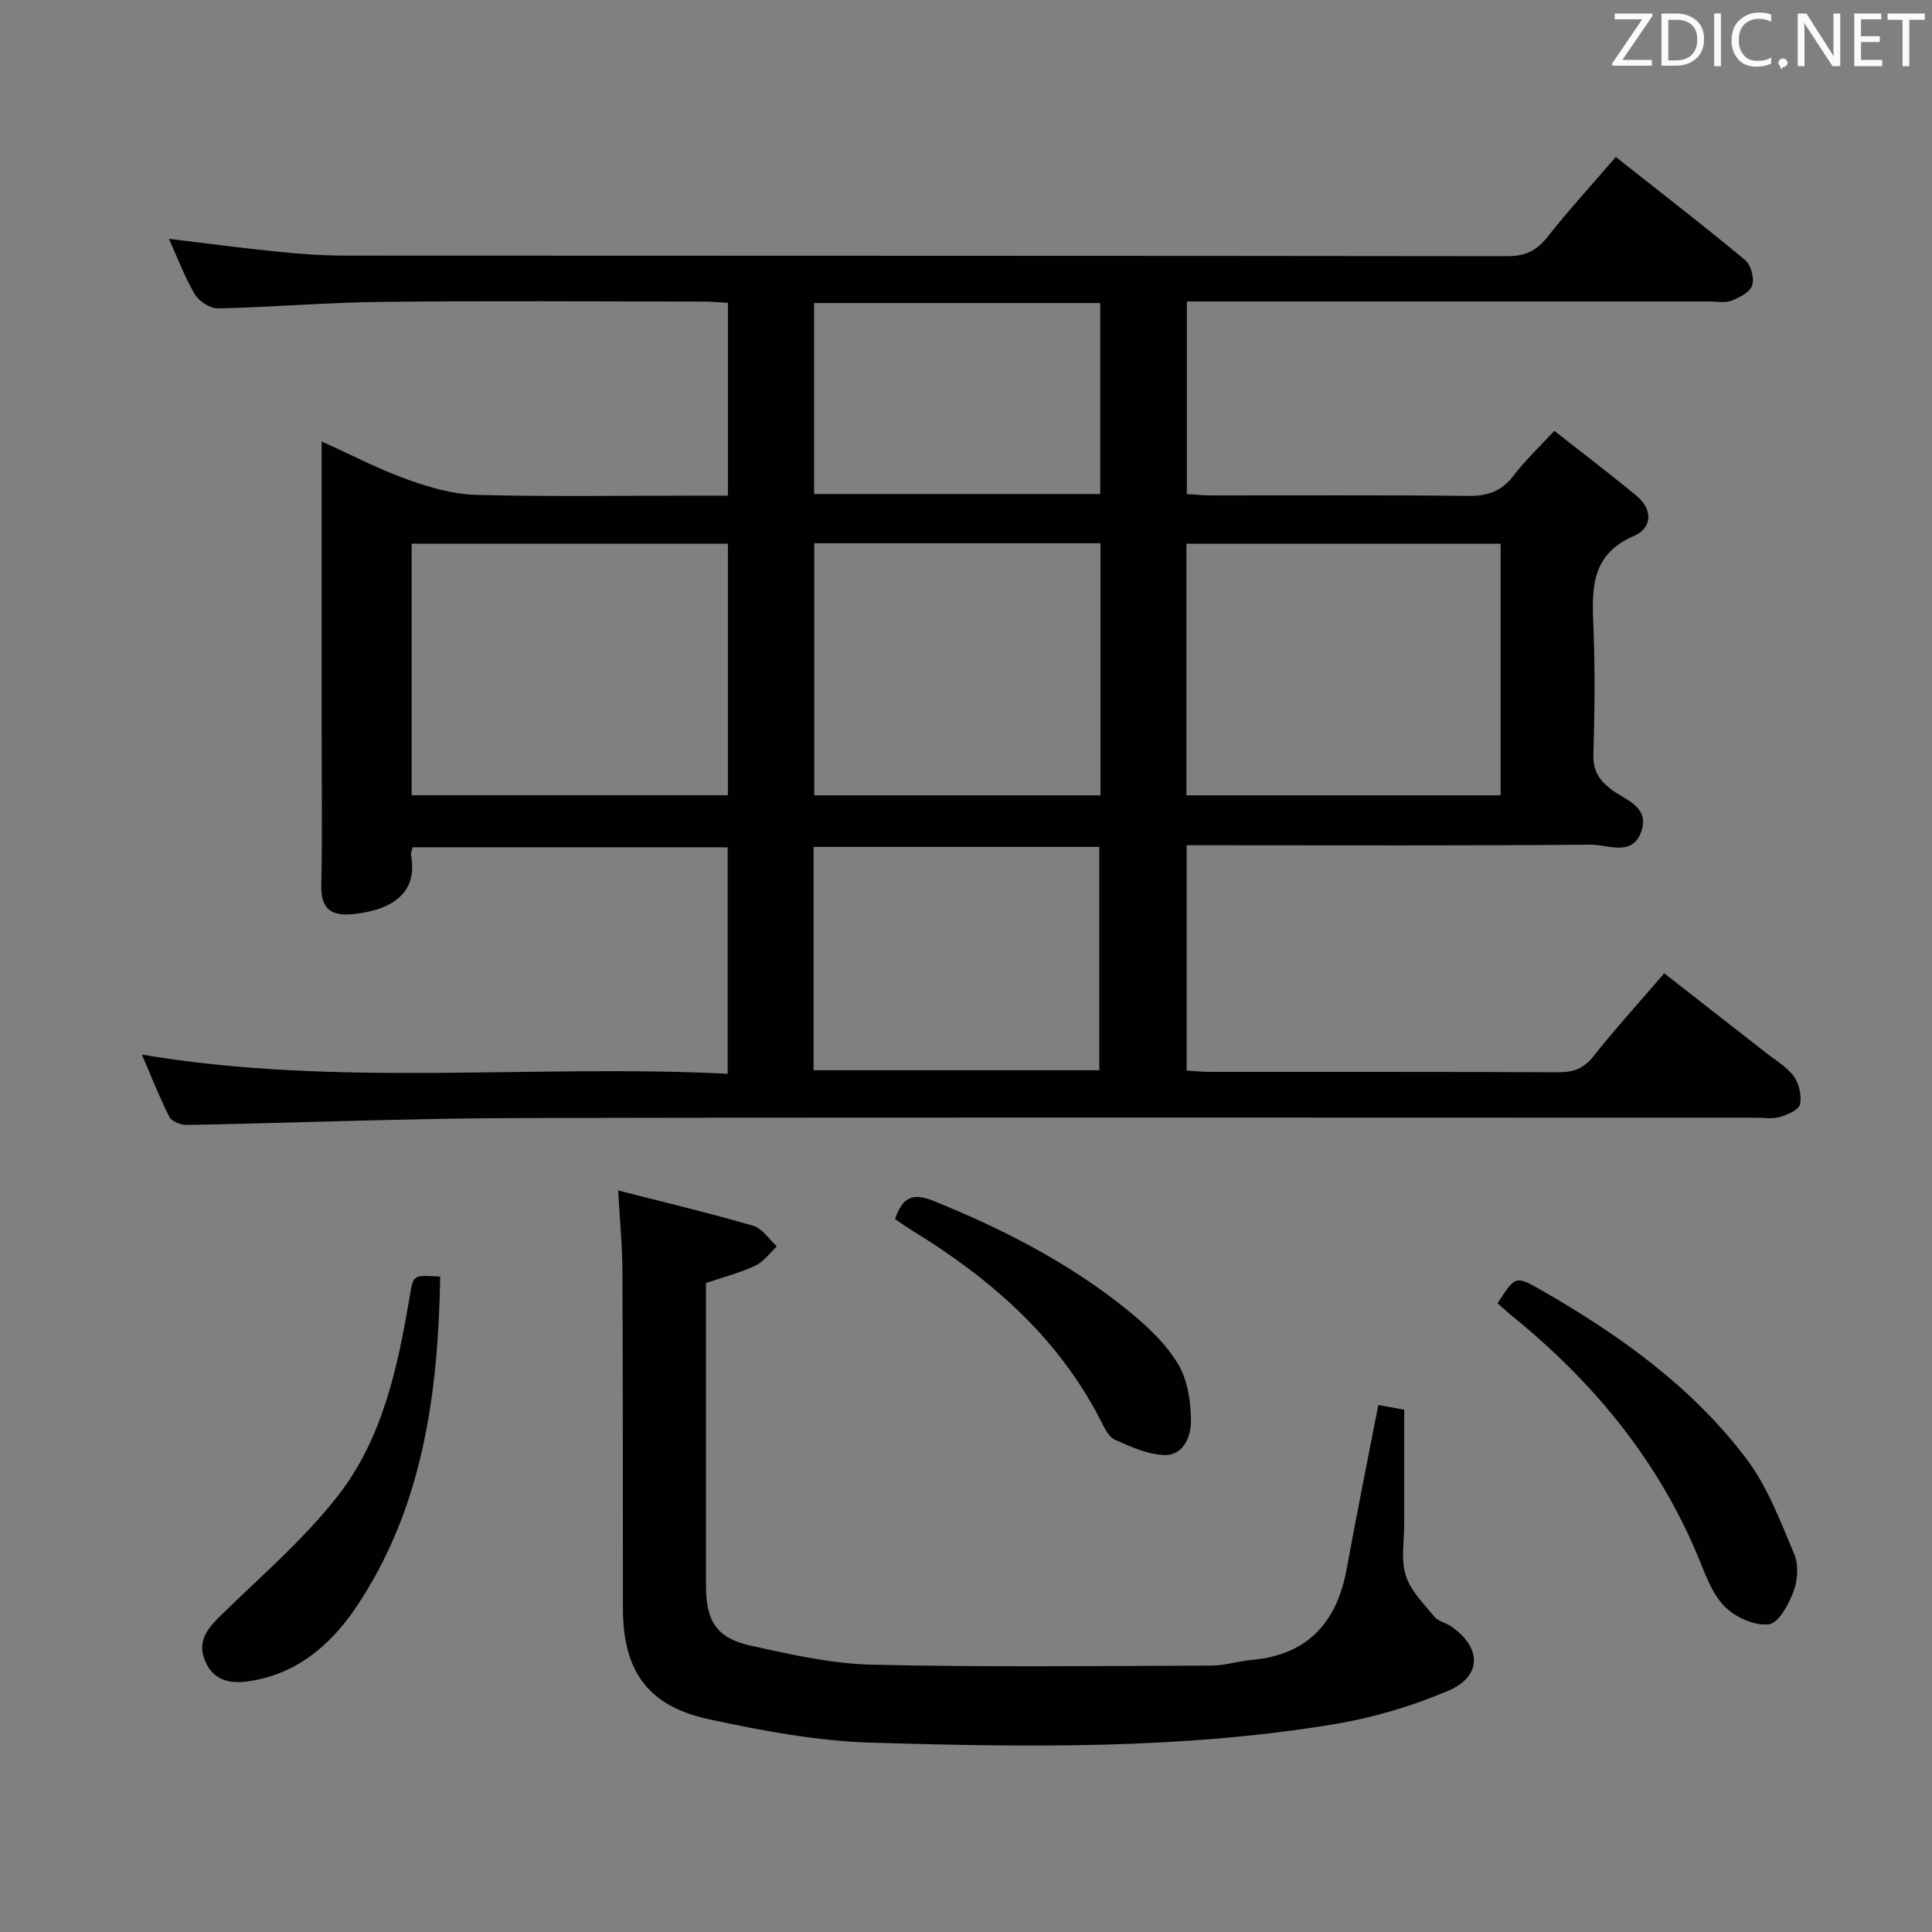 <svg enable-background="new 0 0 400 400" viewBox="0 0 400 400" xmlns="http://www.w3.org/2000/svg"><rect x="0" y="0" width="400" height="400" fill="#808080" stroke="none"/><path d="m29.37 218.34c40.48 6.84 80.79 1.94 121.28 3.97 0-15.97 0-31.22 0-46.89-21.52 0-43.23 0-65.22 0-.1.51-.42 1.15-.32 1.72 1.64 8.91-5.8 11.54-12.25 12.14-4.27.4-6.44-1.16-6.34-5.92.23-10.83.07-21.66.07-32.5 0-17.67 0-35.33 0-53 0-1.81 0-3.63 0-6.46 6.35 2.87 11.87 5.76 17.67 7.84 4.57 1.64 9.48 3.09 14.28 3.22 15.49.4 31 .15 46.49.15h5.68c0-13.44 0-26.37 0-39.91-1.67-.09-3.42-.26-5.16-.26-22.17-.02-44.33-.18-66.5.06-11.3.12-22.58 1.1-33.88 1.35-1.62.04-3.94-1.44-4.81-2.89-2.11-3.54-3.56-7.48-5.39-11.51 7.71.92 15.14 1.92 22.6 2.67 4.63.47 9.29.8 13.93.8 80.16.05 160.33.01 240.49.12 3.72.01 6.11-1.06 8.39-3.97 4.41-5.6 9.24-10.87 14.16-16.57 9.15 7.23 18.1 14.14 26.79 21.36 1.2 1 1.93 3.77 1.44 5.24-.47 1.41-2.68 2.52-4.36 3.17-1.3.51-2.96.14-4.46.14-34 0-68 0-102 0-1.96 0-3.91 0-6.22 0v39.89c1.75.1 3.5.27 5.26.27 17.67.02 35.33-.1 53 .1 4.03.05 6.94-.97 9.4-4.23 2.29-3.03 5.11-5.66 8.41-9.24 5.81 4.57 11.59 8.93 17.14 13.56 3.35 2.79 3.04 6.63-.6 8.18-9.02 3.84-8.76 11-8.44 18.83.36 8.82.25 17.67 0 26.49-.09 3.23 1.1 5.11 3.52 7.05 2.87 2.3 8.19 3.58 6.41 8.79-1.83 5.38-6.93 2.75-10.49 2.78-26 .23-52 .12-78 .12-1.79 0-3.59 0-5.66 0v46.65c1.77.1 3.37.27 4.96.27 24 .02 48-.04 72 .08 3.1.01 5.22-.75 7.22-3.26 4.55-5.72 9.47-11.15 14.7-17.23 7.13 5.57 14.15 11.04 21.16 16.53 1.96 1.54 4.27 2.86 5.68 4.82 1.09 1.52 1.67 4.02 1.26 5.8-.27 1.16-2.62 2.15-4.21 2.61-1.54.45-3.31.13-4.97.14-85.33 0-170.66-.11-255.99.07-22.96.05-45.91 1.01-68.87 1.43-1.22.02-3.09-.74-3.57-1.69-2.07-4.1-3.74-8.41-5.68-12.88zm55.86-53.69h65.47c0-17.57 0-34.79 0-52.09-21.97 0-43.64 0-65.47 0zm160.41.01h65.05c0-17.57 0-34.8 0-52.08-21.82 0-43.32 0-65.05 0zm-17.8-52.19c-19.98 0-39.53 0-59.25 0v52.2h59.25c0-17.44 0-34.56 0-52.2zm-59.4 109.11h59.16c0-15.71 0-31.06 0-46.24-19.94 0-39.49 0-59.16 0zm59.35-158.84c-20 0-39.55 0-59.24 0v39.54h59.24c0-13.23 0-26.17 0-39.54z" fill="#010100"/><path d="m127.98 246.47c9.78 2.51 18.96 4.69 28.01 7.33 1.87.55 3.25 2.8 4.85 4.26-1.48 1.36-2.74 3.17-4.48 3.99-3.12 1.47-6.53 2.34-10.2 3.59v39.37c0 7.83-.02 15.66.01 23.5.03 7.17 2.23 10.65 9.24 12.2 8.25 1.82 16.68 3.74 25.06 3.94 23.43.55 46.89.27 70.34.19 2.79-.01 5.57-.91 8.38-1.17 11.69-1.06 17.65-7.88 19.66-19.01 2.01-11.09 4.26-22.13 6.52-33.77 1.97.36 4.01.73 5.36.98 0 8.01-.01 15.74 0 23.47.01 3.64-.72 7.51.32 10.84.99 3.17 3.71 5.85 5.92 8.54.78.95 2.33 1.22 3.42 1.97 6.37 4.38 6.52 10.33-.5 13.34-7.52 3.22-15.61 5.61-23.68 6.95-31.68 5.25-63.69 4.76-95.62 3.83-11.36-.33-22.77-2.47-33.92-4.88-12.62-2.74-17.69-10.05-17.7-22.91-.02-23.16.01-46.32-.11-69.49.01-5.31-.52-10.6-.88-17.06z" fill="#010100"/><path d="m310.05 269.83c3.77-5.83 3.73-5.78 9.42-2.51 15.98 9.18 30.86 19.86 42.06 34.64 4.39 5.79 7.06 12.98 9.94 19.77.94 2.21.74 5.42-.13 7.73-1 2.67-3.08 6.57-5.09 6.83-2.87.37-6.79-1.37-9.01-3.51-2.5-2.4-3.91-6.13-5.27-9.49-8.27-20.4-21.7-36.81-38.61-50.58-1.14-.93-2.23-1.93-3.31-2.88z" fill="#010100"/><path d="m91.14 264.32c-.43 24.38-3.59 47.72-17.28 68.25-5.34 8.01-12.55 14.2-22.69 15.56-3.68.49-7.02-.27-8.68-4.18-1.75-4.13.43-6.76 3.25-9.52 8.29-8.11 17.24-15.76 24.3-24.85 9.22-11.87 12.32-26.58 14.79-41.2.75-4.42.61-4.45 6.31-4.06z" fill="#010100"/><path d="m185.3 252.39c1.58-4.52 3.61-5.52 7.99-3.75 14.54 5.89 28.36 12.98 40.53 22.91 3.81 3.11 7.58 6.71 10.09 10.86 1.97 3.26 2.61 7.71 2.67 11.64.05 3.2-1.46 7.28-5.46 7.2-3.48-.07-7.03-1.72-10.32-3.19-1.3-.59-2.17-2.48-2.91-3.94-8.85-17.32-22.88-29.46-39.14-39.42-1.13-.68-2.19-1.46-3.45-2.31z" fill="#010100"/><g fill="#fafafb"><path d="m342.2 3.2-6.3 9.2h6.1v1.2h-8.2v-.5l6.2-9.1h-5.7v-1.2h7.8v.4z"/><path d="m344 13.7v-10.9h3.1c1.6 0 3 .5 4.1 1.4 1.1 1 1.6 2.2 1.6 3.9s-.5 3-1.6 4-2.5 1.5-4.2 1.5h-3zm1.4-9.6v8.4h1.6c1.4 0 2.5-.4 3.2-1.1.8-.8 1.2-1.8 1.2-3.2s-.4-2.4-1.2-3.1-1.8-1-3.1-1z"/><path d="m356.3 2.8v10.9h-1.4v-10.9z"/><path d="m366.6 13.2c-.8.4-1.8.6-3 .6-1.6 0-2.8-.5-3.7-1.5s-1.4-2.3-1.4-3.9c0-1.7.5-3.2 1.6-4.2s2.4-1.6 4-1.6c1 0 1.9.1 2.6.4v1.5c-.8-.4-1.6-.6-2.6-.6-1.2 0-2.2.4-3 1.2s-1.1 1.9-1.1 3.3c0 1.3.4 2.3 1.1 3.1s1.6 1.1 2.8 1.1c1.1 0 2-.2 2.8-.7v1.3z"/><path d="m368.2 13c0-.3.1-.5.3-.6.2-.2.4-.3.6-.3.3 0 .5.1.7.3s.3.4.3.6-.1.5-.3.6c-.2.2-.4.3-.7.3-.3 1-.5-.1-.6-.3-.2-.2-.3-.4-.3-.6z"/><path d="m381.1 13.7h-1.7l-5.5-8.4c-.2-.2-.3-.5-.4-.7 0 .2.1.8.1 1.5v7.6h-1.4v-10.9h1.8l5.3 8.3c.3.4.4.6.4.8 0-.3-.1-.8-.1-1.6v-7.5h1.4v10.9z"/><path d="m389.7 13.7h-5.8v-10.9h5.6v1.2h-4.2v3.5h3.9v1.2h-3.9v3.7h4.4z"/><path d="m398.4 4.1h-3.1v9.6h-1.4v-9.6h-3.1v-1.3h7.7v1.3z"/></g></svg>